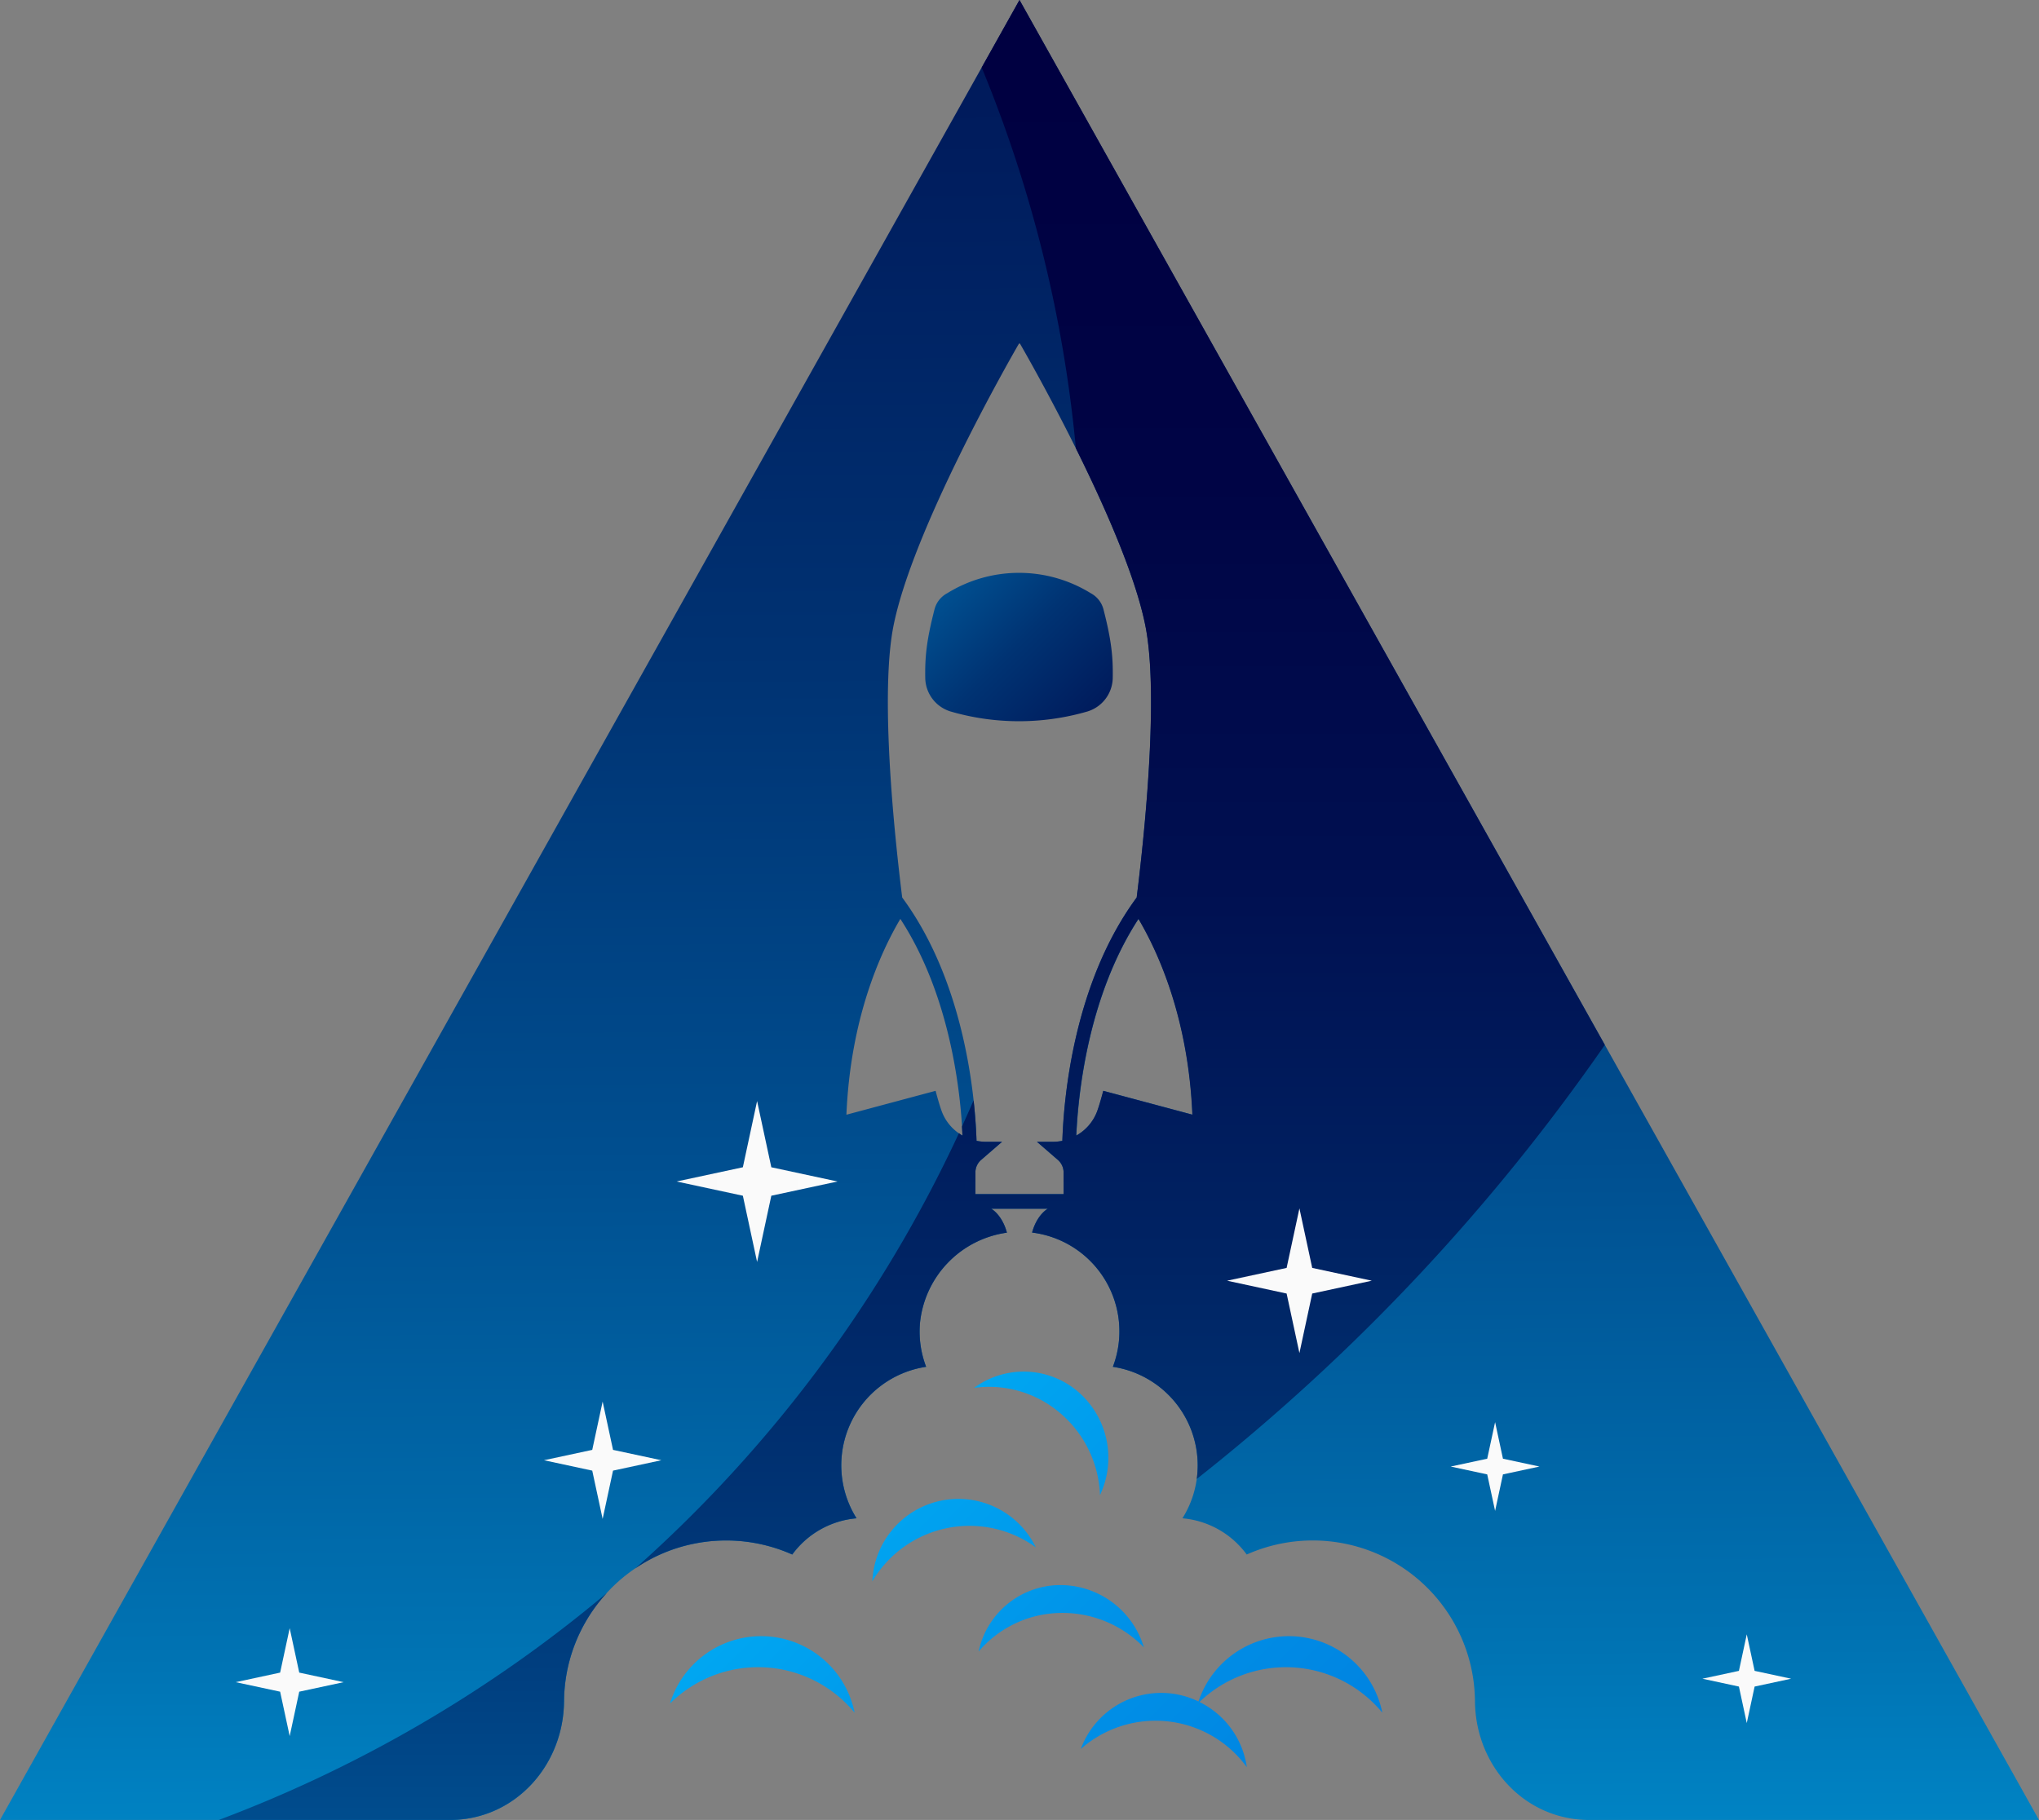 <svg id="Layer_1" data-name="Layer 1" xmlns="http://www.w3.org/2000/svg" xmlns:xlink="http://www.w3.org/1999/xlink" viewBox="0 0 584.56 521.88"><rect x="0" y="0" width="584.56" height="521.88" fill="#808080" stroke="none"/><defs><style>.cls-1{fill:url(#linear-gradient);}.cls-2{fill:url(#linear-gradient-2);}.cls-3{fill:url(#linear-gradient-3);}.cls-4{fill:url(#linear-gradient-4);}.cls-5{fill:url(#linear-gradient-5);}.cls-6{fill:url(#linear-gradient-6);}.cls-7{fill:url(#linear-gradient-7);}.cls-8{fill:url(#linear-gradient-8);}.cls-9{fill:url(#linear-gradient-9);}.cls-10{fill:url(#linear-gradient-10);}.cls-11{fill:url(#linear-gradient-11);}.cls-12{fill:url(#linear-gradient-12);}.cls-13{fill:url(#linear-gradient-13);}.cls-14{fill:url(#linear-gradient-14);}.cls-15{fill:url(#linear-gradient-15);}</style><linearGradient id="linear-gradient" x1="894.88" y1="401.32" x2="1058.35" y2="564.78" gradientUnits="userSpaceOnUse"><stop offset="0" stop-color="#00bbfb"/><stop offset="0.07" stop-color="#009cdd"/><stop offset="0.17" stop-color="#0073b3"/><stop offset="0.28" stop-color="#004f90"/><stop offset="0.39" stop-color="#003373"/><stop offset="0.51" stop-color="#001c5d"/><stop offset="0.65" stop-color="#000c4d"/><stop offset="0.79" stop-color="#000344"/><stop offset="1" stop-color="#000041"/></linearGradient><linearGradient id="linear-gradient-2" x1="960.99" y1="969.75" x2="953.52" y2="-307.47" xlink:href="#linear-gradient"/><linearGradient id="linear-gradient-3" x1="988.81" y1="1079.13" x2="988.81" y2="299.55" gradientUnits="userSpaceOnUse"><stop offset="0" stop-color="#00bbfb"/><stop offset="0.13" stop-color="#008ece"/><stop offset="0.27" stop-color="#0063a4"/><stop offset="0.41" stop-color="#003f80"/><stop offset="0.56" stop-color="#002464"/><stop offset="0.7" stop-color="#001051"/><stop offset="0.85" stop-color="#000445"/><stop offset="1" stop-color="#000041"/></linearGradient><linearGradient id="linear-gradient-4" x1="786.11" y1="1079.13" x2="786.11" y2="299.55" xlink:href="#linear-gradient-3"/><linearGradient id="linear-gradient-5" x1="351.79" y1="367.25" x2="393.28" y2="367.25" gradientUnits="userSpaceOnUse"><stop offset="0" stop-color="#f9f9f9"/><stop offset="1" stop-color="#fbfbfb"/></linearGradient><linearGradient id="linear-gradient-6" x1="155.95" y1="418.73" x2="189.6" y2="418.73" xlink:href="#linear-gradient-5"/><linearGradient id="linear-gradient-7" x1="415.9" y1="420.54" x2="441.35" y2="420.54" xlink:href="#linear-gradient-5"/><linearGradient id="linear-gradient-8" x1="488.05" y1="481.38" x2="513.5" y2="481.38" xlink:href="#linear-gradient-5"/><linearGradient id="linear-gradient-9" x1="67.58" y1="482.37" x2="98.52" y2="482.37" xlink:href="#linear-gradient-5"/><linearGradient id="linear-gradient-10" x1="193.98" y1="338.8" x2="240.11" y2="338.8" xlink:href="#linear-gradient-5"/><linearGradient id="linear-gradient-11" x1="819.57" y1="698.96" x2="1151.53" y2="1030.92" gradientUnits="userSpaceOnUse"><stop offset="0" stop-color="#00bbfb"/><stop offset="0.04" stop-color="#00b5f8"/><stop offset="0.32" stop-color="#0092e8"/><stop offset="0.58" stop-color="#0079dc"/><stop offset="0.81" stop-color="#0069d5"/><stop offset="1" stop-color="#0064d2"/></linearGradient><linearGradient id="linear-gradient-12" x1="883.59" y1="634.95" x2="1215.54" y2="966.9" xlink:href="#linear-gradient-11"/><linearGradient id="linear-gradient-13" x1="901.44" y1="617.09" x2="1233.39" y2="949.05" xlink:href="#linear-gradient-11"/><linearGradient id="linear-gradient-14" x1="870.27" y1="648.26" x2="1202.23" y2="980.21" xlink:href="#linear-gradient-11"/><linearGradient id="linear-gradient-15" x1="866.55" y1="651.99" x2="1198.5" y2="983.94" xlink:href="#linear-gradient-11"/></defs><path d="M960,632.27h0Z" transform="translate(-667.72 -279.06)"/><path class="cls-1" d="M980.43,449.17a39.14,39.14,0,0,0-41.15,0,7.29,7.29,0,0,0-3.62,4.53c-2.36,9.13-2.78,13.85-2.68,19.79a10.22,10.22,0,0,0,7.54,9.67l.74.21a70.27,70.27,0,0,0,37.19,0l.75-.21a10.23,10.23,0,0,0,7.53-9.67c.1-5.94-.32-10.66-2.68-19.79A7.33,7.33,0,0,0,980.43,449.17Z" transform="translate(-667.72 -279.06)"/><path class="cls-2" d="M960,279.06,667.72,800.94H797.05c18.36-.2,32.21-15.63,32.37-34a48.2,48.2,0,0,1,.52-6.61,46.5,46.5,0,0,1,64.92-35.5,25.54,25.54,0,0,1,18.43-10.39A28.56,28.56,0,0,1,933.23,671a28.4,28.4,0,0,1-1.77-12.47,29.09,29.09,0,0,1,24.93-26c-1.42-5.25-4.52-6.87-4.52-6.87h16.26s-3.09,1.62-4.52,6.84A28.55,28.55,0,0,1,986.77,671a28.56,28.56,0,0,1,19.94,43.44,25.54,25.54,0,0,1,18.43,10.39,46.5,46.5,0,0,1,64.92,35.5,48.33,48.33,0,0,1,.52,6.61c.16,18.36,14,33.79,32.37,34h129.33ZM937.69,597.69c-.53-1.47-1.12-3.47-1.74-5.83l-25.57,6.85c1.16-27.59,9.72-46.45,15.46-56.15,14.38,22.09,17.29,49.85,17.83,62.14A13.3,13.3,0,0,1,937.69,597.69Zm34.95,23.8H947.36v-6.24a4.74,4.74,0,0,1,1.64-3.58l6-5.2h-4.78a13.43,13.43,0,0,1-2.54-.27c-.39-12.3-3.25-45.27-21.31-69.78-3.64-29.37-5.71-61.16-2.57-77.51,5.31-27.58,33.37-76.72,36-81.23a.21.21,0,0,1,.38,0c2.61,4.51,30.67,53.65,36,81.23,3.14,16.35,1.07,48.14-2.57,77.51-18.06,24.51-20.92,57.48-21.31,69.78a13.43,13.43,0,0,1-2.54.27H965l6,5.2a4.74,4.74,0,0,1,1.64,3.58Zm11.41-29.63c-.62,2.36-1.21,4.36-1.74,5.83a13.3,13.3,0,0,1-6,7c.54-12.29,3.45-40.05,17.83-62.14,5.73,9.7,14.3,28.56,15.46,56.15Z" transform="translate(-667.72 -279.06)"/><path class="cls-3" d="M960,279.06l-10.84,19.36a379.06,379.06,0,0,1,27,109.17c8.3,16.71,17.25,36.94,20,51.32,3.14,16.35,1.07,48.14-2.57,77.51-18.06,24.51-20.92,57.48-21.31,69.78a13.43,13.43,0,0,1-2.54.27H965l6,5.2a4.74,4.74,0,0,1,1.64,3.58v6.24H947.36v-6.24a4.74,4.74,0,0,1,1.64-3.58l6-5.2h-4.78a13.43,13.43,0,0,1-2.54-.27c-.09-2.86-.33-6.88-.84-11.61q-1.64,3.79-3.34,7.53c.06.92.1,1.78.14,2.58-.36-.21-.68-.46-1-.7a382.4,382.4,0,0,1-92.84,124.85,45.75,45.75,0,0,1,16.78-7.11,46.55,46.55,0,0,1,28.27,3.09,25.54,25.54,0,0,1,18.43-10.39A28.56,28.56,0,0,1,933.23,671a28.4,28.4,0,0,1-1.77-12.47,29.09,29.09,0,0,1,24.93-26c-1.42-5.25-4.52-6.87-4.52-6.87h16.26s-3.09,1.62-4.52,6.84A28.55,28.55,0,0,1,986.77,671a28.62,28.62,0,0,1,24.32,28.28,29.31,29.31,0,0,1-.28,3.89,578.15,578.15,0,0,0,117-124.48Zm24,312.8c-.62,2.36-1.21,4.36-1.74,5.83a13.3,13.3,0,0,1-6,7c.54-12.29,3.45-40.05,17.83-62.14,5.73,9.7,14.3,28.56,15.46,56.15Z" transform="translate(-667.72 -279.06)"/><path class="cls-4" d="M795.21,800.94h1.84c18.36-.2,32.21-15.63,32.37-34a48.2,48.2,0,0,1,.52-6.61,46.27,46.27,0,0,1,11.82-24.53,380.79,380.79,0,0,1-111.31,65.14Z" transform="translate(-667.72 -279.06)"/><polygon class="cls-5" points="372.53 346.51 376.2 363.58 393.28 367.25 376.2 370.93 372.53 388 368.86 370.93 351.79 367.25 368.86 363.58 372.53 346.51"/><polygon class="cls-6" points="172.77 401.91 175.75 415.76 189.6 418.73 175.75 421.71 172.77 435.56 169.79 421.71 155.95 418.73 169.79 415.76 172.77 401.91"/><polygon class="cls-7" points="428.63 407.81 430.88 418.29 441.35 420.54 430.88 422.79 428.63 433.26 426.37 422.79 415.9 420.54 426.37 418.29 428.63 407.81"/><polygon class="cls-8" points="500.78 468.66 503.03 479.13 513.5 481.38 503.03 483.63 500.78 494.1 498.53 483.63 488.06 481.38 498.53 479.13 500.78 468.66"/><polygon class="cls-9" points="83.05 466.89 85.79 479.63 98.52 482.37 85.79 485.1 83.05 497.84 80.31 485.1 67.58 482.37 80.31 479.63 83.05 466.89"/><polygon class="cls-10" points="217.05 315.73 221.13 334.72 240.11 338.8 221.13 342.88 217.05 361.87 212.97 342.88 193.98 338.8 212.97 334.72 217.05 315.73"/><path class="cls-11" d="M885.93,748.24a27.34,27.34,0,0,0-26.14,19.33,35.84,35.84,0,0,1,52.94,2.62A27.34,27.34,0,0,0,885.93,748.24Z" transform="translate(-667.72 -279.06)"/><path class="cls-12" d="M1037.22,748.24a27.31,27.31,0,0,0-25.9,18.73,24.54,24.54,0,0,0-33.75,13.63,32.37,32.37,0,0,1,47.59,5.18,24.63,24.63,0,0,0-13.57-18.66,35.79,35.79,0,0,1,52.43,3.07A27.33,27.33,0,0,0,1037.22,748.24Z" transform="translate(-667.72 -279.06)"/><path class="cls-13" d="M970.46,683.3a32.44,32.44,0,0,1,12.62,24.47,25,25,0,0,0-7.24-30.41,24,24,0,0,0-28.88-.31A31.33,31.33,0,0,1,970.46,683.3Z" transform="translate(-667.72 -279.06)"/><path class="cls-14" d="M969.93,741.66a32.5,32.5,0,0,1,25.73,9.8A25,25,0,0,0,970,733.65a24,24,0,0,0-21.72,19A31.4,31.4,0,0,1,969.93,741.66Z" transform="translate(-667.72 -279.06)"/><path class="cls-15" d="M936.26,709.67a24.7,24.7,0,0,0-18.45,22.84,32.37,32.37,0,0,1,46.87-9.74A24.7,24.7,0,0,0,936.26,709.67Z" transform="translate(-667.72 -279.06)"/></svg>